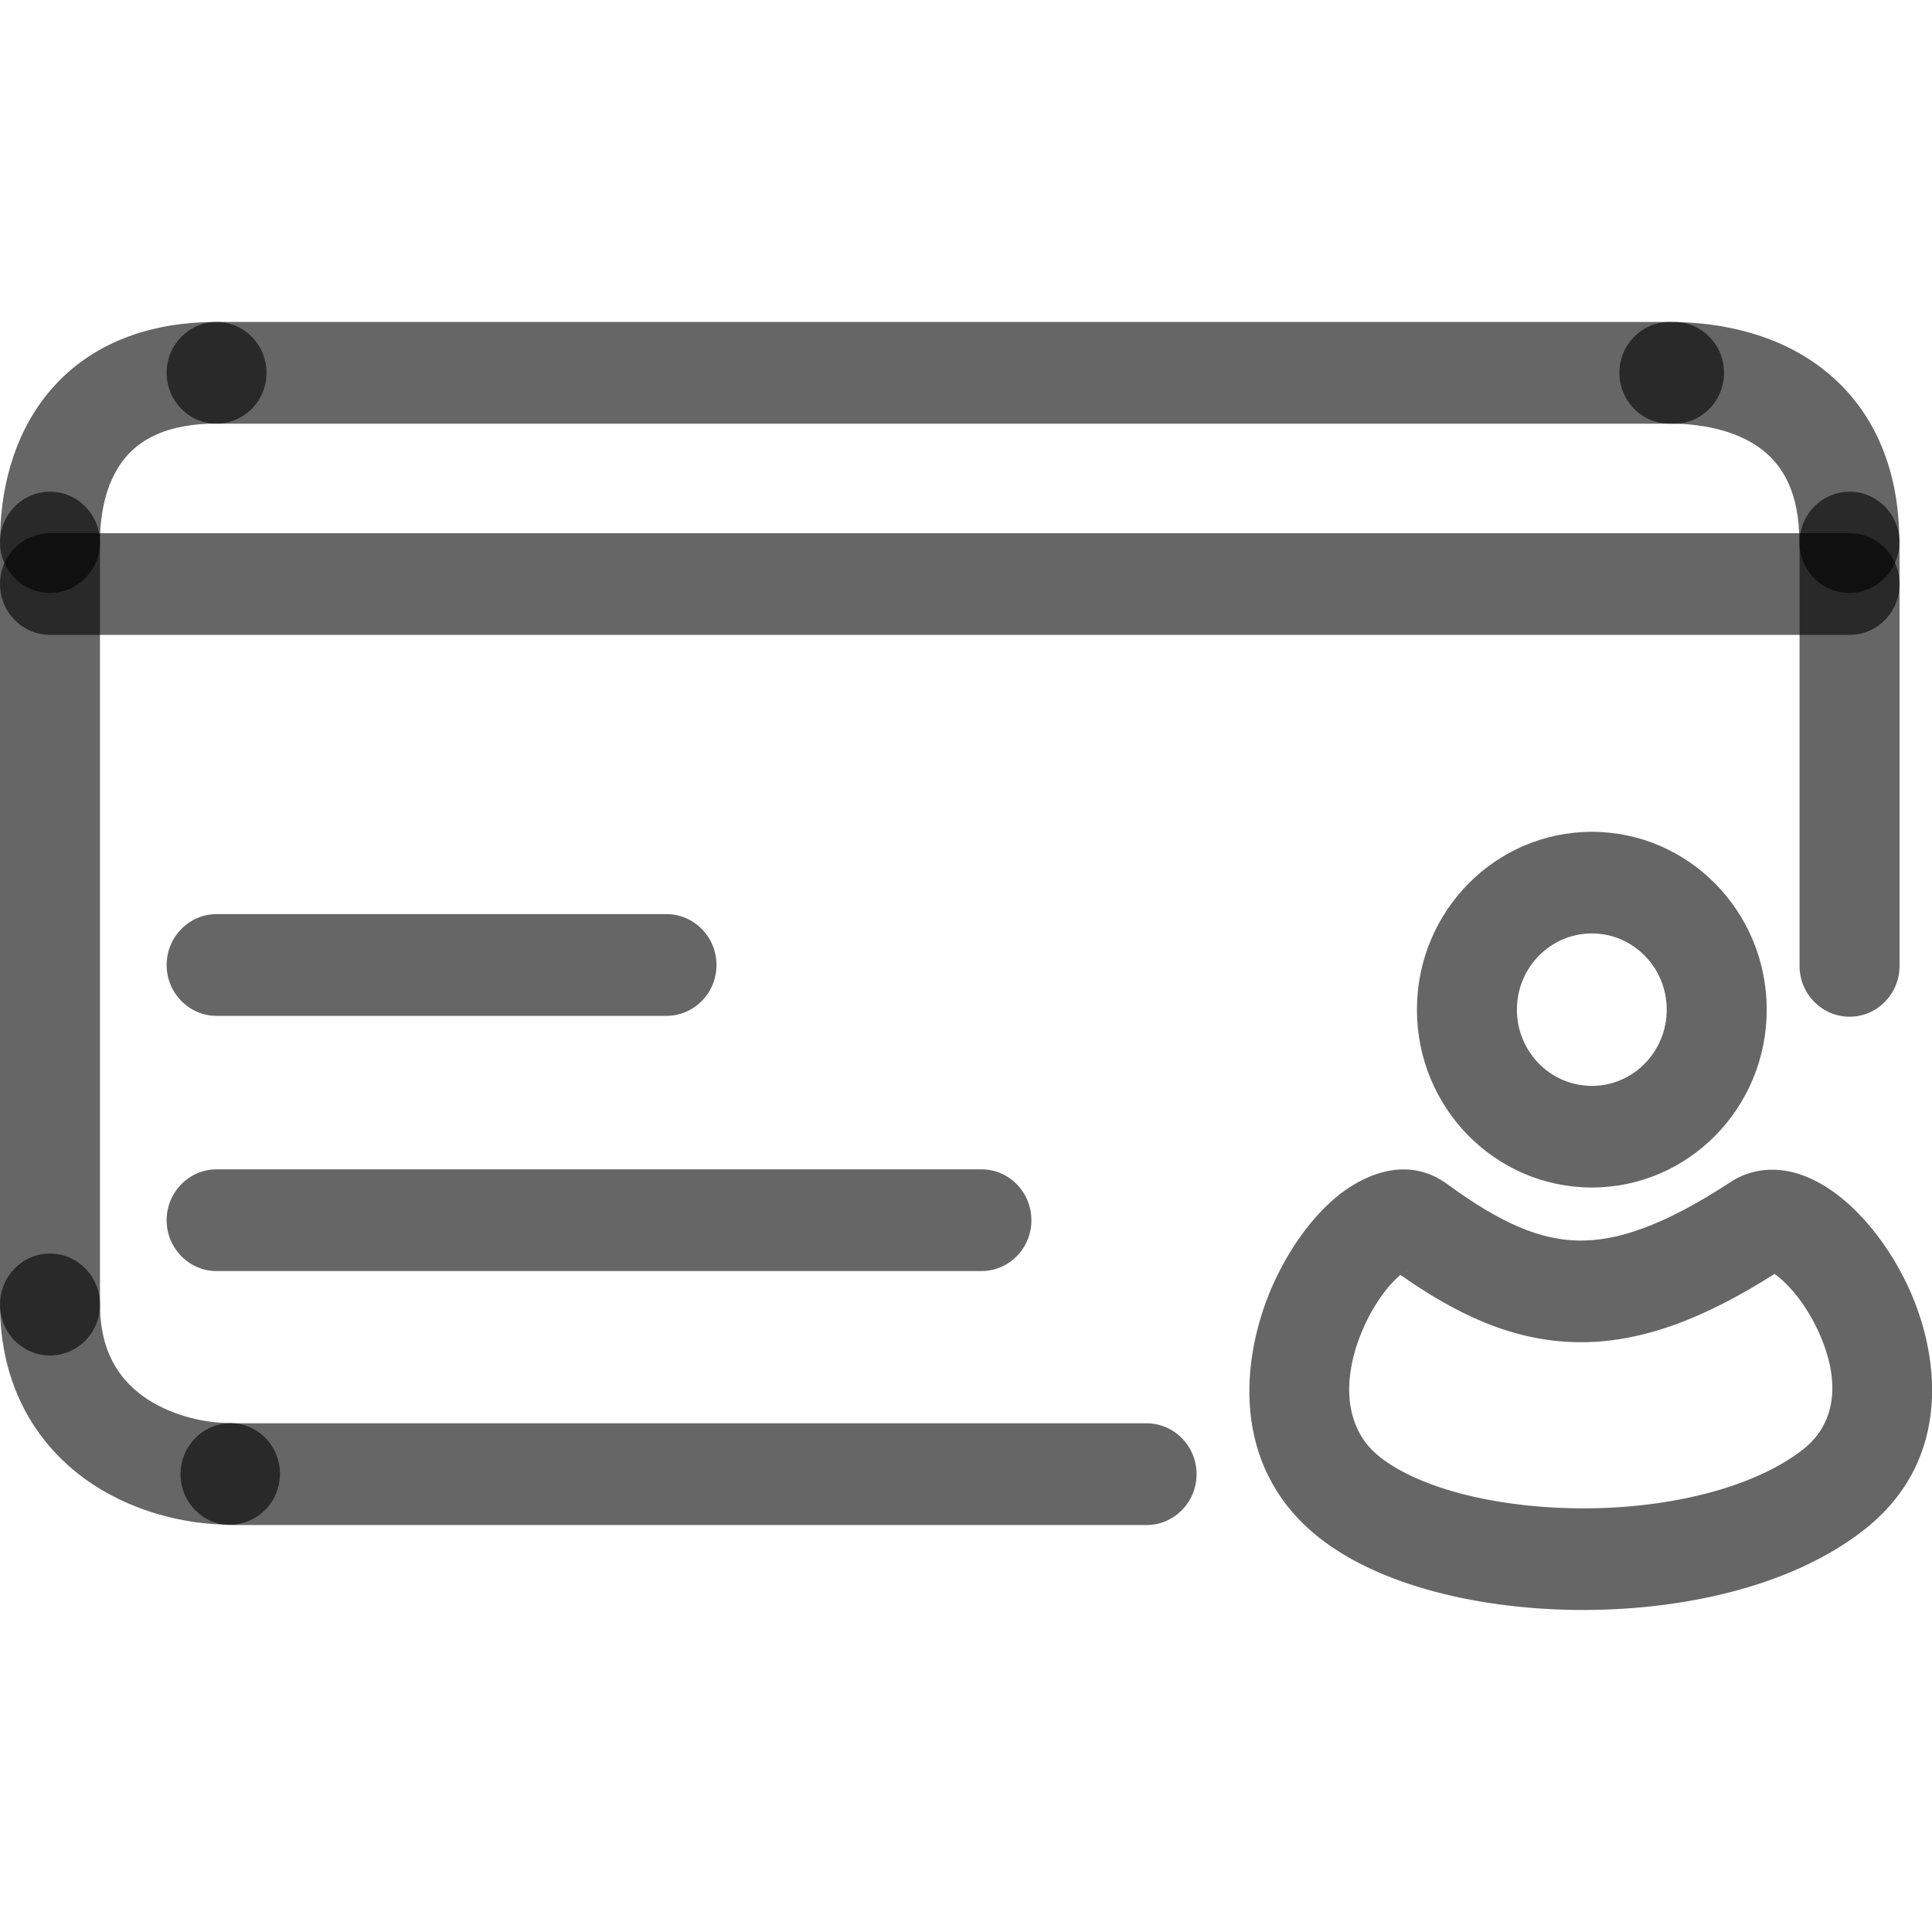 <svg width="20" height="20" viewBox="0 0 20 20" fill="none" xmlns="http://www.w3.org/2000/svg">
<path fill-rule="evenodd" clip-rule="evenodd" d="M1.725 3.859C1.725 3.569 1.957 3.333 2.242 3.333H17.33C17.616 3.333 17.847 3.569 17.847 3.859C17.847 4.15 17.616 4.386 17.33 4.386H2.242C1.957 4.386 1.725 4.15 1.725 3.859Z" fill="black" fill-opacity="0.6"/>
<path fill-rule="evenodd" clip-rule="evenodd" d="M0.497 4.07C0.882 3.601 1.471 3.333 2.242 3.333C2.527 3.333 2.759 3.569 2.759 3.859C2.759 4.15 2.527 4.385 2.242 4.385C1.719 4.385 1.446 4.556 1.292 4.744C1.124 4.949 1.035 5.252 1.035 5.612C1.035 5.903 0.803 6.138 0.517 6.138C0.232 6.138 0 5.903 0 5.612C0 5.096 0.126 4.523 0.497 4.07Z" fill="black" fill-opacity="0.6"/>
<path fill-rule="evenodd" clip-rule="evenodd" d="M16.764 3.859C16.764 3.569 16.996 3.333 17.281 3.333C17.816 3.333 18.408 3.457 18.878 3.826C19.37 4.212 19.662 4.814 19.662 5.612C19.662 5.903 19.43 6.138 19.144 6.138C18.859 6.138 18.627 5.903 18.627 5.612C18.627 5.096 18.453 4.821 18.246 4.659C18.018 4.48 17.678 4.385 17.281 4.385C16.996 4.385 16.764 4.15 16.764 3.859Z" fill="black" fill-opacity="0.6"/>
<path fill-rule="evenodd" clip-rule="evenodd" d="M0.517 5.09C0.803 5.09 1.035 5.326 1.035 5.616V13.506C1.035 13.796 0.803 14.032 0.517 14.032C0.232 14.032 0 13.796 0 13.506V5.616C0 5.326 0.232 5.09 0.517 5.09Z" fill="black" fill-opacity="0.6"/>
<path fill-rule="evenodd" clip-rule="evenodd" d="M19.147 5.09C19.432 5.09 19.664 5.326 19.664 5.616V9.999C19.664 10.29 19.432 10.525 19.147 10.525C18.861 10.525 18.629 10.29 18.629 9.999V5.616C18.629 5.326 18.861 5.09 19.147 5.09Z" fill="black" fill-opacity="0.6"/>
<path fill-rule="evenodd" clip-rule="evenodd" d="M1.869 15.261C1.869 14.97 2.1 14.734 2.386 14.734H11.869C12.155 14.734 12.387 14.97 12.387 15.261C12.387 15.551 12.155 15.787 11.869 15.787H2.386C2.1 15.787 1.869 15.551 1.869 15.261Z" fill="black" fill-opacity="0.6"/>
<path fill-rule="evenodd" clip-rule="evenodd" d="M1.725 9.99C1.725 9.699 1.957 9.463 2.242 9.463H6.9C7.185 9.463 7.417 9.699 7.417 9.99C7.417 10.28 7.185 10.516 6.9 10.516H2.242C1.957 10.516 1.725 10.28 1.725 9.99Z" fill="black" fill-opacity="0.6"/>
<path fill-rule="evenodd" clip-rule="evenodd" d="M1.725 12.632C1.725 12.341 1.957 12.105 2.242 12.105H10.16C10.446 12.105 10.677 12.341 10.677 12.632C10.677 12.922 10.446 13.158 10.16 13.158H2.242C1.957 13.158 1.725 12.922 1.725 12.632Z" fill="black" fill-opacity="0.6"/>
<path fill-rule="evenodd" clip-rule="evenodd" d="M0 6.046C0 5.755 0.232 5.52 0.517 5.52H19.147C19.433 5.52 19.664 5.755 19.664 6.046C19.664 6.337 19.433 6.572 19.147 6.572H0.517C0.232 6.572 0 6.337 0 6.046Z" fill="black" fill-opacity="0.6"/>
<path fill-rule="evenodd" clip-rule="evenodd" d="M0.517 12.977C0.803 12.977 1.035 13.213 1.035 13.504C1.035 13.984 1.228 14.267 1.472 14.447C1.739 14.643 2.093 14.731 2.38 14.731C2.666 14.731 2.898 14.966 2.898 15.257C2.898 15.547 2.666 15.783 2.38 15.783C1.923 15.783 1.345 15.651 0.866 15.3C0.366 14.931 0 14.338 0 13.504C0 13.213 0.232 12.977 0.517 12.977Z" fill="black" fill-opacity="0.6"/>
<path fill-rule="evenodd" clip-rule="evenodd" d="M14.123 13.727C13.891 14.242 13.911 14.736 14.226 15.032C14.388 15.183 14.663 15.33 15.044 15.44C15.418 15.547 15.86 15.608 16.318 15.614C17.256 15.626 18.154 15.405 18.667 15.003C19.025 14.721 19.053 14.26 18.809 13.751C18.692 13.507 18.535 13.316 18.407 13.216C18.394 13.205 18.381 13.196 18.37 13.188C17.635 13.654 16.976 13.909 16.31 13.894C15.656 13.879 15.079 13.607 14.498 13.198C14.496 13.2 14.494 13.201 14.491 13.203C14.378 13.297 14.234 13.482 14.123 13.727ZM14.57 13.151C14.569 13.152 14.564 13.155 14.553 13.158C14.565 13.151 14.57 13.15 14.57 13.151ZM13.84 12.386C14.061 12.204 14.537 11.931 14.984 12.259C15.536 12.664 15.941 12.833 16.333 12.842C16.727 12.851 17.203 12.699 17.897 12.248C18.111 12.099 18.351 12.087 18.545 12.132C18.735 12.176 18.903 12.276 19.04 12.383C19.315 12.599 19.565 12.927 19.739 13.29C20.078 13.996 20.229 15.105 19.299 15.835C18.524 16.444 17.354 16.679 16.305 16.666C15.769 16.659 15.236 16.588 14.763 16.452C14.296 16.318 13.851 16.11 13.525 15.806C12.724 15.056 12.871 13.98 13.182 13.289C13.344 12.932 13.576 12.604 13.84 12.386Z" fill="black" fill-opacity="0.6"/>
<path fill-rule="evenodd" clip-rule="evenodd" d="M16.479 9.663C16.05 9.663 15.703 10.016 15.703 10.452C15.703 10.887 16.05 11.241 16.479 11.241C16.907 11.241 17.254 10.887 17.254 10.452C17.254 10.016 16.907 9.663 16.479 9.663ZM14.668 10.452C14.668 9.435 15.479 8.611 16.479 8.611C17.478 8.611 18.289 9.435 18.289 10.452C18.289 11.469 17.478 12.293 16.479 12.293C15.479 12.293 14.668 11.469 14.668 10.452Z" fill="black" fill-opacity="0.6"/>
</svg>
